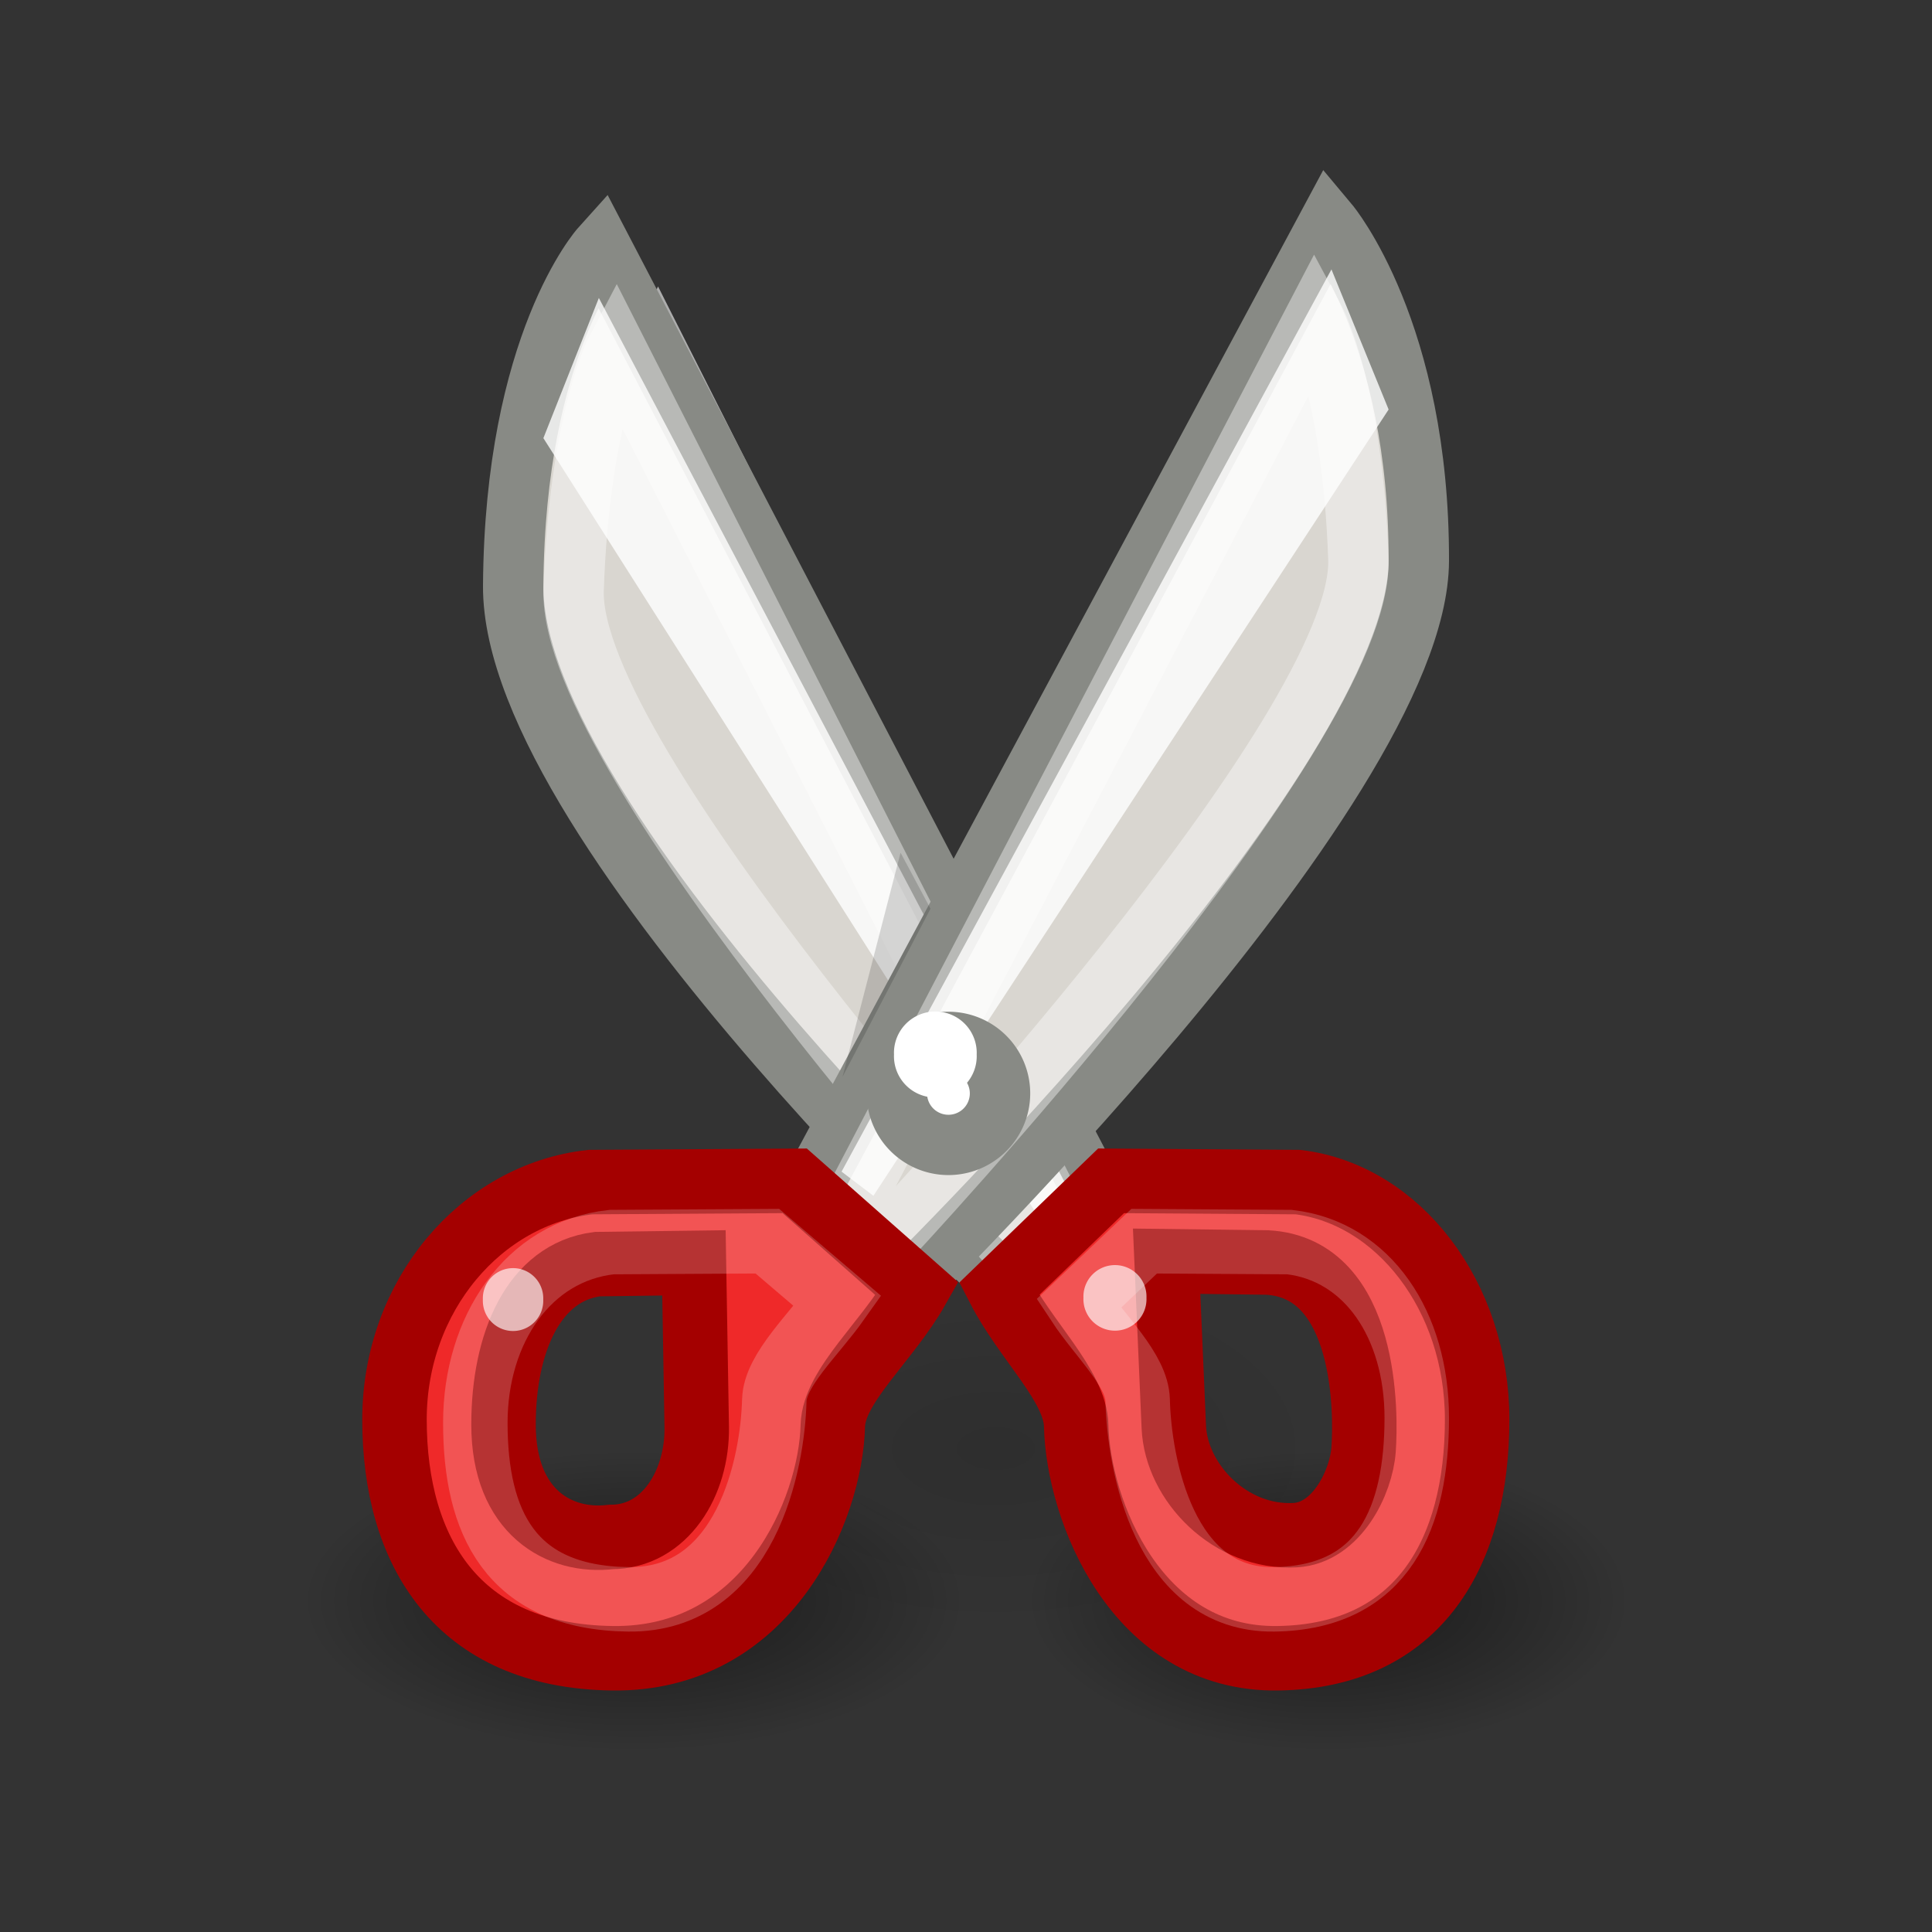 <?xml version="1.0" encoding="UTF-8" standalone="no"?>
<!-- Created with Inkscape (http://www.inkscape.org/) -->
<svg
   xmlns:dc="http://purl.org/dc/elements/1.1/"
   xmlns:cc="http://web.resource.org/cc/"
   xmlns:rdf="http://www.w3.org/1999/02/22-rdf-syntax-ns#"
   xmlns:svg="http://www.w3.org/2000/svg"
   xmlns="http://www.w3.org/2000/svg"
   xmlns:xlink="http://www.w3.org/1999/xlink"
   xmlns:sodipodi="http://sodipodi.sourceforge.net/DTD/sodipodi-0.dtd"
   xmlns:inkscape="http://www.inkscape.org/namespaces/inkscape"
   width="32"
   height="32"
   id="svg4289"
   sodipodi:version="0.32"
   inkscape:version="0.45"
   sodipodi:docbase="/home/dobey/Projects/gnome-icon-theme/32x32/actions"
   sodipodi:docname="edit-cut.svg"
   version="1.0"
   inkscape:output_extension="org.inkscape.output.svg.inkscape">
  <rect width="100%" height="100%" fill="#333333" stroke="none"/>
  <defs
     id="defs4291">
    <linearGradient
       inkscape:collect="always"
       id="linearGradient4896">
      <stop
         style="stop-color:black;stop-opacity:1;"
         offset="0"
         id="stop4898" />
      <stop
         style="stop-color:black;stop-opacity:0;"
         offset="1"
         id="stop4900" />
    </linearGradient>
    <radialGradient
       inkscape:collect="always"
       xlink:href="#linearGradient4896"
       id="radialGradient4902"
       cx="10.734"
       cy="26.922"
       fx="10.734"
       fy="26.922"
       r="5.391"
       gradientTransform="matrix(1,0,0,0.345,0,17.636)"
       gradientUnits="userSpaceOnUse" />
    <radialGradient
       inkscape:collect="always"
       xlink:href="#linearGradient4896"
       id="radialGradient4904"
       cx="10.734"
       cy="26.922"
       fx="10.734"
       fy="26.922"
       r="5.391"
       gradientTransform="matrix(1,0,0,0.345,0,17.636)"
       gradientUnits="userSpaceOnUse" />
    <radialGradient
       inkscape:collect="always"
       xlink:href="#linearGradient4896"
       id="radialGradient4908"
       gradientUnits="userSpaceOnUse"
       gradientTransform="matrix(1,0,0,0.345,0,17.636)"
       cx="10.734"
       cy="26.922"
       fx="10.734"
       fy="26.922"
       r="5.391" />
  </defs>
  <sodipodi:namedview
     id="base"
     pagecolor="#ffffff"
     bordercolor="#666"
     borderopacity="1"
     inkscape:pageopacity="0.0"
     inkscape:pageshadow="2"
     inkscape:zoom="1"
     inkscape:cx="35.228453"
     inkscape:cy="12.231717"
     inkscape:current-layer="layer1"
     showgrid="true"
     inkscape:grid-bbox="true"
     inkscape:document-units="px"
     showguides="true"
     inkscape:guide-bbox="true"
     inkscape:window-width="1085"
     inkscape:window-height="807"
     inkscape:window-x="195"
     inkscape:window-y="91"
     inkscape:showpageshadow="false"
     width="32px"
     height="32px"
     showborder="false" />
  <g
     id="layer1"
     inkscape:label="Layer 1"
     inkscape:groupmode="layer">
    <path
       sodipodi:nodetypes="cccc"
       id="path10844"
       d="M 10.298,6.045 L 18.437,19.689 L 10.899,4.744 L 10.298,6.045 z "
       style="opacity:0.6;fill:white;fill-opacity:1;fill-rule:evenodd;stroke:none;stroke-width:1px;stroke-linecap:butt;stroke-linejoin:miter;stroke-opacity:1" />
    <path
       sodipodi:type="arc"
       style="opacity:0.1;color:black;fill:url(#radialGradient4908);fill-opacity:1;fill-rule:nonzero;stroke:none;stroke-width:1;stroke-linecap:round;stroke-linejoin:round;marker:none;marker-start:none;marker-mid:none;marker-end:none;stroke-miterlimit:4;stroke-dasharray:none;stroke-dashoffset:1.4;stroke-opacity:0.471;visibility:visible;display:inline;overflow:visible"
       id="path4906"
       sodipodi:cx="10.734375"
       sodipodi:cy="26.921875"
       sodipodi:rx="5.390625"
       sodipodi:ry="1.859375"
       d="M 16.125 26.922 A 5.391 1.859 0 1 1  5.344,26.922 A 5.391 1.859 0 1 1  16.125 26.922 z"
       transform="matrix(1.02,0,0,1.613,5.548,-19.437)" />
    <path
       style="fill:#d9d6d0;fill-opacity:1;fill-rule:evenodd;stroke:#888a85;stroke-width:1px;stroke-linecap:butt;stroke-linejoin:miter;stroke-opacity:1"
       d="M 9.954,4.1 C 9.954,4.1 8.528,5.684 8.5,9.7 C 8.472,13.752 17.255,21.863 17.255,21.863 L 18.624,20.732 L 9.954,4.1 z "
       id="path10784"
       sodipodi:nodetypes="czccc" />
    <path
       style="opacity:0.4;fill:none;fill-opacity:1;fill-rule:evenodd;stroke:white;stroke-width:1px;stroke-linecap:butt;stroke-linejoin:miter;stroke-opacity:1"
       d="M 10.208,5.794 C 10.208,5.794 9.595,6.959 9.501,9.772 C 9.407,12.609 17.073,21.027 17.073,21.027 L 17.761,20.656 L 10.208,5.794 z "
       id="path10848"
       sodipodi:nodetypes="czccc" />
    <path
       sodipodi:nodetypes="ccccc"
       id="path12233"
       d="M 9,7.257 L 17.28,20.28 L 17.792,19.88 L 9.919,4.935 L 9,7.257 z "
       style="opacity:0.8;fill:white;fill-opacity:1;fill-rule:evenodd;stroke:none;stroke-width:1px;stroke-linecap:butt;stroke-linejoin:miter;stroke-opacity:1" />
    <path
       sodipodi:type="arc"
       style="opacity:0.5;color:black;fill:url(#radialGradient4902);fill-opacity:1.0;fill-rule:nonzero;stroke:none;stroke-width:1;stroke-linecap:round;stroke-linejoin:round;marker:none;marker-start:none;marker-mid:none;marker-end:none;stroke-miterlimit:4;stroke-dasharray:none;stroke-dashoffset:1.4;stroke-opacity:0.471;visibility:visible;display:inline;overflow:visible"
       id="path3122"
       sodipodi:cx="10.734375"
       sodipodi:cy="26.921875"
       sodipodi:rx="5.390625"
       sodipodi:ry="1.859375"
       d="M 16.125 26.922 A 5.391 1.859 0 1 1  5.344,26.922 A 5.391 1.859 0 1 1  16.125 26.922 z"
       transform="matrix(1.02,0,0,1.345,-0.452,-9.698)" />
    <path
       sodipodi:type="arc"
       style="opacity:0.5;color:black;fill:url(#radialGradient4904);fill-opacity:1.0;fill-rule:nonzero;stroke:none;stroke-width:1;stroke-linecap:round;stroke-linejoin:round;marker:none;marker-start:none;marker-mid:none;marker-end:none;stroke-miterlimit:4;stroke-dasharray:none;stroke-dashoffset:1.4;stroke-opacity:0.471;visibility:visible;display:inline;overflow:visible"
       id="path4009"
       sodipodi:cx="10.734375"
       sodipodi:cy="26.921875"
       sodipodi:rx="5.390625"
       sodipodi:ry="1.859375"
       d="M 16.125 26.922 A 5.391 1.859 0 1 1  5.344,26.922 A 5.391 1.859 0 1 1  16.125 26.922 z"
       transform="matrix(0.928,0,0,1.345,12.043,-9.698)" />
    <path
       sodipodi:nodetypes="cscccsccsccss"
       style="fill:#ef2929;fill-opacity:1;stroke:#a40000;stroke-width:1.068;stroke-linecap:round;stroke-linejoin:miter;stroke-miterlimit:4;stroke-dasharray:none;stroke-opacity:1"
       d="M 21.166,27.466 C 23.518,27.431 24.466,25.694 24.466,23.512 C 24.466,21.466 23.159,19.781 21.496,19.579 L 18.403,19.558 L 16.547,21.35 C 16.992,22.213 17.81,22.951 17.825,23.615 C 17.857,25.002 18.815,27.501 21.166,27.466 z M 21.452,25.427 C 20.383,25.487 19.482,24.56 19.442,23.635 L 19.323,20.89 L 20.99,20.911 C 22.658,21.004 22.627,23.444 22.585,24.013 C 22.546,24.546 22.143,25.389 21.452,25.427 z "
       id="path10822" />
    <path
       style="fill:#d9d6d0;fill-opacity:1;fill-rule:evenodd;stroke:#888a85;stroke-width:1px;stroke-linecap:butt;stroke-linejoin:miter;stroke-opacity:1"
       d="M 22.008,3.705 C 22.008,3.705 23.509,5.497 23.5,9.288 C 23.491,13.078 14.741,21.589 14.741,21.589 L 13.11,20.284 L 22.008,3.705 z "
       id="path10786"
       sodipodi:nodetypes="czccc" />
    <path
       style="opacity:0.4;fill:none;fill-opacity:1;fill-rule:evenodd;stroke:white;stroke-width:1px;stroke-linecap:butt;stroke-linejoin:miter;stroke-opacity:1"
       d="M 21.773,5.283 C 21.773,5.283 22.403,6.448 22.499,9.26 C 22.595,12.098 14.72,20.516 14.72,20.516 L 14.014,20.145 L 21.773,5.283 z "
       id="path10846"
       sodipodi:nodetypes="czccc" />
    <path
       sodipodi:nodetypes="cscccsccsccsc"
       style="fill:#ef2929;fill-opacity:1;stroke:#a40000;stroke-width:1.068;stroke-linecap:round;stroke-linejoin:miter;stroke-miterlimit:4;stroke-dasharray:none;stroke-opacity:1"
       d="M 10.141,27.466 C 7.57,27.431 6.534,25.694 6.534,23.512 C 6.534,21.466 7.962,19.781 9.781,19.579 L 13.163,19.558 L 15.192,21.35 C 14.704,22.213 13.811,22.951 13.794,23.615 C 13.76,25.002 12.712,27.501 10.141,27.466 z M 10.119,25.457 C 11.015,25.457 11.555,24.56 11.54,23.635 L 11.494,20.917 L 9.893,20.938 C 8.843,21.073 8.34,22.231 8.34,23.595 C 8.34,25.05 9.27,25.559 10.119,25.457 z "
       id="path10805" />
    <path
       sodipodi:nodetypes="ccccc"
       id="path10842"
       d="M 23,6.783 L 14.466,19.806 L 13.939,19.406 L 22.053,4.462 L 23,6.783 z "
       style="opacity:0.8;fill:white;fill-opacity:1;fill-rule:evenodd;stroke:none;stroke-width:1px;stroke-linecap:butt;stroke-linejoin:miter;stroke-opacity:1" />
    <path
       sodipodi:nodetypes="cscccsc"
       style="opacity:0.2;fill:none;fill-opacity:1;stroke:white;stroke-width:1.068;stroke-linecap:round;stroke-linejoin:miter;stroke-miterlimit:4;stroke-dasharray:none;stroke-opacity:1"
       d="M 10.405,26.49 C 8.443,26.464 7.873,25.202 7.873,23.565 C 7.873,22.03 8.742,20.725 10.129,20.573 L 12.71,20.558 L 13.874,21.551 C 13.481,22.106 12.838,22.692 12.825,23.191 C 12.799,24.231 12.366,26.516 10.405,26.49 z "
       id="path12235" />
    <path
       sodipodi:nodetypes="cscccsc"
       style="opacity:0.2;fill:none;fill-opacity:1;stroke:white;stroke-width:1.068;stroke-linecap:round;stroke-linejoin:miter;stroke-miterlimit:4;stroke-dasharray:none;stroke-opacity:1"
       d="M 21.103,26.49 C 22.934,26.464 23.466,25.12 23.466,23.483 C 23.466,21.948 22.655,20.725 21.36,20.573 L 18.951,20.558 L 17.865,21.592 C 18.231,22.147 18.831,22.692 18.843,23.191 C 18.868,24.231 19.272,26.516 21.103,26.49 z "
       id="path12237" />
    <path
       sodipodi:type="arc"
       style="color:black;fill:white;fill-opacity:1;fill-rule:nonzero;stroke:#888a85;stroke-width:1.427;stroke-linecap:butt;stroke-linejoin:miter;marker:none;marker-start:none;marker-mid:none;marker-end:none;stroke-miterlimit:4;stroke-dasharray:none;stroke-dashoffset:0;stroke-opacity:1;visibility:visible;display:inline;overflow:visible"
       id="path2797"
       sodipodi:cx="31.28125"
       sodipodi:cy="22.90625"
       sodipodi:rx="1.21875"
       sodipodi:ry="1.21875"
       d="M 32.5 22.906 A 1.219 1.219 0 1 1  30.062,22.906 A 1.219 1.219 0 1 1  32.5 22.906 z"
       transform="matrix(0.701,0,0,0.7,-6.219,2.076)" />
    <path
       style="opacity:0.156;color:black;fill:black;fill-opacity:1;fill-rule:nonzero;stroke:none;stroke-width:1;stroke-linecap:butt;stroke-linejoin:miter;marker:none;marker-start:none;marker-mid:none;marker-end:none;stroke-miterlimit:4;stroke-dasharray:none;stroke-dashoffset:0;stroke-opacity:1;visibility:visible;display:inline;overflow:visible"
       d="M 13.955,17.835 L 15.412,15.051 L 14.916,14.123 L 13.955,17.835 z "
       id="path2799" />
    <path
       sodipodi:type="arc"
       style="opacity:0.648;color:black;fill:white;fill-opacity:1;fill-rule:nonzero;stroke:none;stroke-width:1;stroke-linecap:butt;stroke-linejoin:miter;marker:none;marker-start:none;marker-mid:none;marker-end:none;stroke-miterlimit:4;stroke-dasharray:none;stroke-dashoffset:0;stroke-opacity:1;visibility:visible;display:inline;overflow:visible"
       id="path2801"
       sodipodi:cx="37.498756"
       sodipodi:cy="12.357399"
       sodipodi:rx="0.59662133"
       sodipodi:ry="0.59662133"
       d="M 38.095 12.357 A 0.597 0.597 0 1 1  36.902,12.357 A 0.597 0.597 0 1 1  38.095 12.357 z"
       transform="matrix(0.875,0,0,-0.874,-14.344,32.297)" />
    <path
       transform="matrix(0.838,0,0,-0.838,-22.926,31.88)"
       d="M 38.095 12.357 A 0.597 0.597 0 1 1  36.902,12.357 A 0.597 0.597 0 1 1  38.095 12.357 z"
       sodipodi:ry="0.59662133"
       sodipodi:rx="0.59662133"
       sodipodi:cy="12.357399"
       sodipodi:cx="37.498756"
       id="path2803"
       style="opacity:0.648;color:black;fill:white;fill-opacity:1;fill-rule:nonzero;stroke:none;stroke-width:1;stroke-linecap:butt;stroke-linejoin:miter;marker:none;marker-start:none;marker-mid:none;marker-end:none;stroke-miterlimit:4;stroke-dasharray:none;stroke-dashoffset:0;stroke-opacity:1;visibility:visible;display:inline;overflow:visible"
       sodipodi:type="arc" />
    <path
       transform="matrix(1.148,0,0,1.146,-27.556,3.305)"
       d="M 38.095 12.357 A 0.597 0.597 0 1 1  36.902,12.357 A 0.597 0.597 0 1 1  38.095 12.357 z"
       sodipodi:ry="0.59662133"
       sodipodi:rx="0.59662133"
       sodipodi:cy="12.357399"
       sodipodi:cx="37.498756"
       id="path2805"
       style="color:black;fill:white;fill-opacity:1;fill-rule:nonzero;stroke:none;stroke-width:1;stroke-linecap:butt;stroke-linejoin:miter;marker:none;marker-start:none;marker-mid:none;marker-end:none;stroke-miterlimit:4;stroke-dasharray:none;stroke-dashoffset:0;stroke-opacity:1;visibility:visible;display:inline;overflow:visible"
       sodipodi:type="arc" />
  </g>
</svg>
